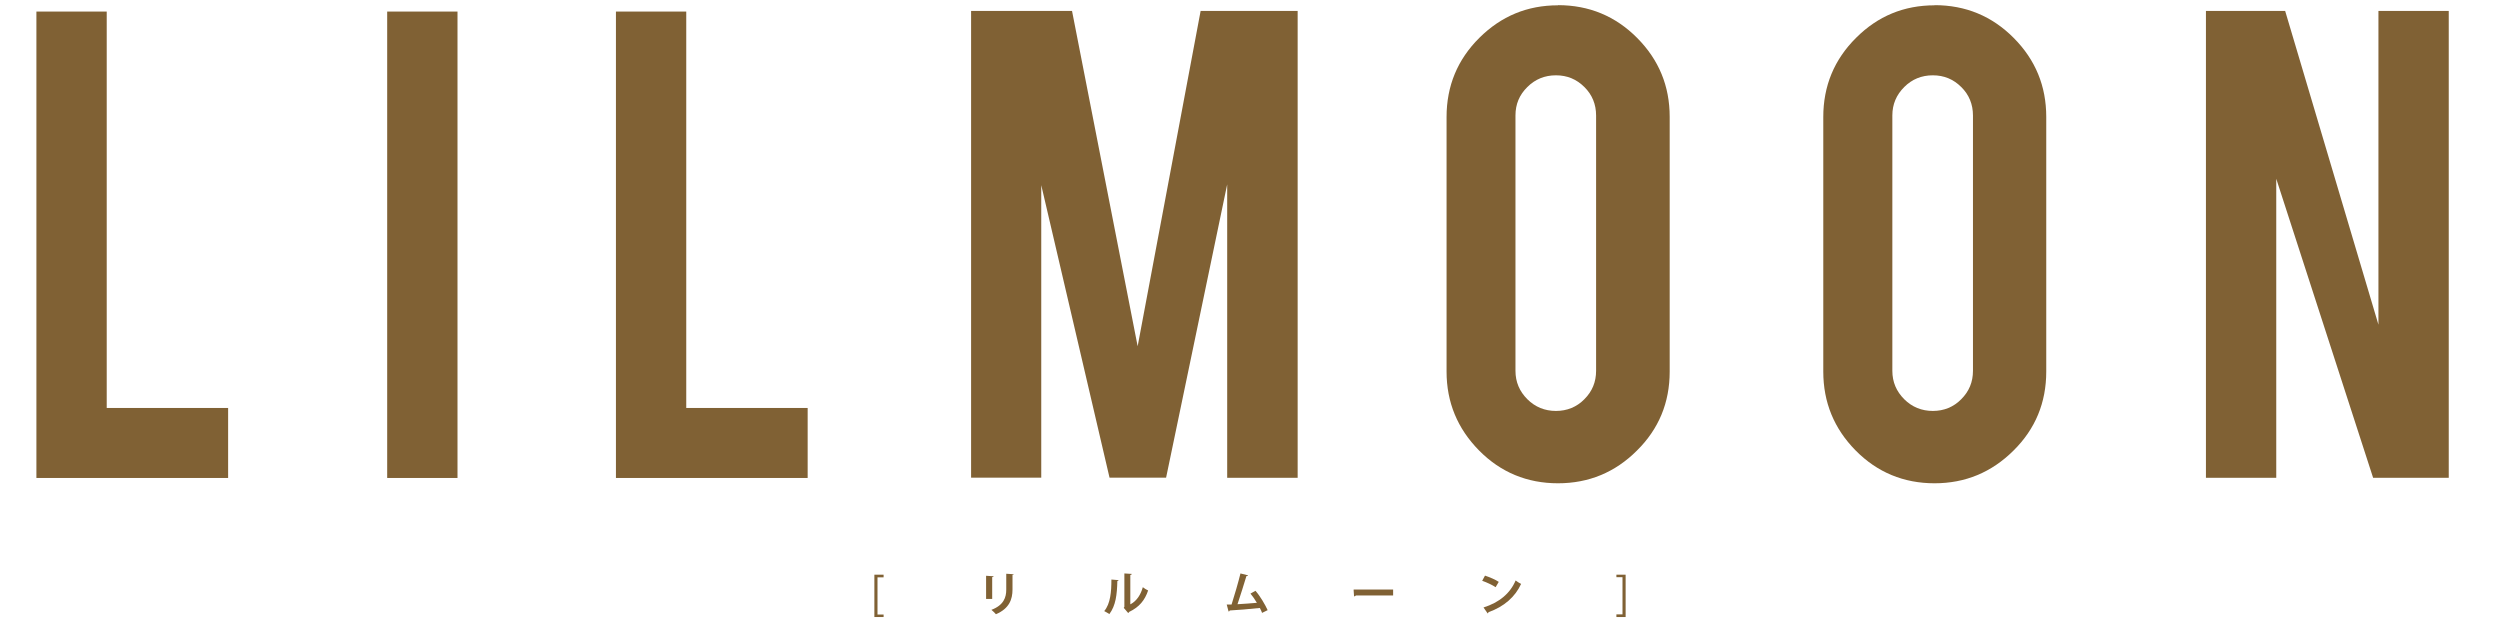 <?xml version="1.0" encoding="UTF-8"?>
<svg id="_レイヤー_1" data-name=" レイヤー 1" xmlns="http://www.w3.org/2000/svg" version="1.1" viewBox="0 0 1600 400">
  <defs>
    <style>
      .cls-1 {
        fill: #806134;
        stroke-width: 0px;
      }
    </style>
  </defs>
  <path class="cls-1" d="M146,305.9H23.3V7.4h45v253.7h77.7v44.8h0Z"/>
  <path class="cls-1" d="M292.9,305.9h-45.1V7.4h45v298.5h0Z"/>
  <path class="cls-1" d="M516.9,305.9h-122.7V7.4h45v253.7h77.7v44.8h0Z"/>
  <path class="cls-1" d="M666.5,305.7h-45V7h64.6l42,214.6L768.4,7h62.1v298.8h-45.1V118l-39.1,187.7h-36.2l-43.7-187.2v187.2h0Z"/>
  <path class="cls-1" d="M997.1,3.3c19.9,0,36.8,7,50.7,21,13.9,14,20.8,30.8,20.8,50.5v163c0,19.9-7,36.8-21,50.6-13.9,13.9-30.8,20.9-50.5,20.9s-36.7-7-50.5-21c-13.8-14-20.8-30.8-20.8-50.5V74.9c0-19.9,7-36.8,21-50.7,14-13.9,30.7-20.8,50.3-20.8h0ZM1021.5,73.9c0-7.1-2.5-13.3-7.5-18.2-5-5-11-7.5-18.2-7.5s-13.3,2.5-18.3,7.5c-5.1,5-7.6,11-7.6,18.2v163.4c0,7.2,2.6,13.2,7.6,18.2,5,5,11.2,7.5,18.3,7.5s13.3-2.5,18.2-7.5c5-5,7.5-11,7.5-18.2V73.9Z"/>
  <path class="cls-1" d="M1238.1,3.3c19.9,0,36.8,7,50.7,21,13.9,14,20.8,30.8,20.8,50.5v163c0,19.9-7,36.8-21,50.6-14,13.9-30.8,20.9-50.5,20.9s-36.7-7-50.5-21c-13.8-14-20.7-30.8-20.7-50.5V74.9c0-19.9,7-36.8,21-50.7,13.9-13.9,30.6-20.8,50.3-20.8h0ZM1262.7,73.9c0-7.1-2.5-13.3-7.5-18.2-5-5-11-7.5-18.2-7.5s-13.3,2.5-18.3,7.5c-5,5-7.6,11-7.6,18.2v163.4c0,7.2,2.6,13.2,7.6,18.2,5,5,11.2,7.5,18.3,7.5s13.3-2.5,18.2-7.5c5-5,7.5-11,7.5-18.2V73.9Z"/>
  <path class="cls-1" d="M1462.5,7l59.7,200.8V7h45v298.8h-48.4l-62-191.4v191.4h-45V7h50.6Z"/>
  <path class="cls-1" d="M1831-387.8l80.6,270.9v-270.9h60.7V15.3h-65.3l-83.6-258.2V15.3h-60.7v-403.1h68.3Z"/>
  <g>
    <path class="cls-1" d="M565.5,394.9h-5.9v-27.1h5.9v1.7h-3.9v23.8h3.9v1.7Z"/>
    <path class="cls-1" d="M631.1,383.3v-14.8l4.8.3c0,.4-.4.5-.9.6v13.9h-3.9ZM648.9,367.3c0,.4-.3.5-.9.6v9.4c0,6.3-2.1,12.2-10.6,15.8-.6-.7-2-2.1-2.9-2.8,7.9-3,9.5-8,9.5-12.9v-10.2l4.8.3h0Z"/>
    <path class="cls-1" d="M715.9,371.2c0,.4-.4.6-.8.7-.2,8.6-1,15.6-5.1,21.1-.9-.6-2.3-1.4-3.3-1.9,4-4.7,4.6-12.5,4.6-20.2l4.7.4h0ZM723.6,386.7c4-2.2,6.5-6.2,7.8-10.9.8.7,2.5,1.7,3.4,2.1-2.1,6.2-5.6,10.6-12.1,13.7-.2.4-.4.6-.7.7l-2.8-3.3.4-.6v-21.4l4.7.3c0,.4-.3.6-.9.7v18.7h0Z"/>
    <path class="cls-1" d="M807.8,392.4c-.4-1.2-1-2.3-1.5-3.3-6.6.7-14.9,1.4-19.3,1.6,0,.4-.4.6-.7.7l-1.2-4.5h3.1c1.8-5.6,4.3-14.2,5.7-19.9l4.8,1.2c0,.4-.4.5-1,.5-1.5,5.1-3.8,12.2-5.7,18,3.5-.2,9.2-.6,12.4-.9-1.2-2.1-2.7-4.2-4.1-5.9l3.2-1.8c3,3.4,6.2,8.9,7.8,12.4l-3.7,1.8h.2Z"/>
    <path class="cls-1" d="M866.5,377.3h25.1v3.8h-23.9c-.2.4-.6.5-1.1.6l-.3-4.3h0Z"/>
    <path class="cls-1" d="M950.4,368.4c3,1,6.6,2.5,8.8,4l-2,3.4c-2.1-1.4-5.7-3.1-8.6-4.1l1.8-3.3h0ZM949.4,388.8c10.1-3.2,17.1-9,20.6-17.3,1.1.9,2.4,1.6,3.5,2.2-3.7,8.2-10.9,14.6-20.9,18.1,0,.4-.3.7-.5.8l-2.7-3.9h0Z"/>
    <path class="cls-1" d="M1034.5,367.8h5.9v27.1h-5.9v-1.7h3.9v-23.8h-3.9v-1.7h0Z"/>
  </g>
</svg>